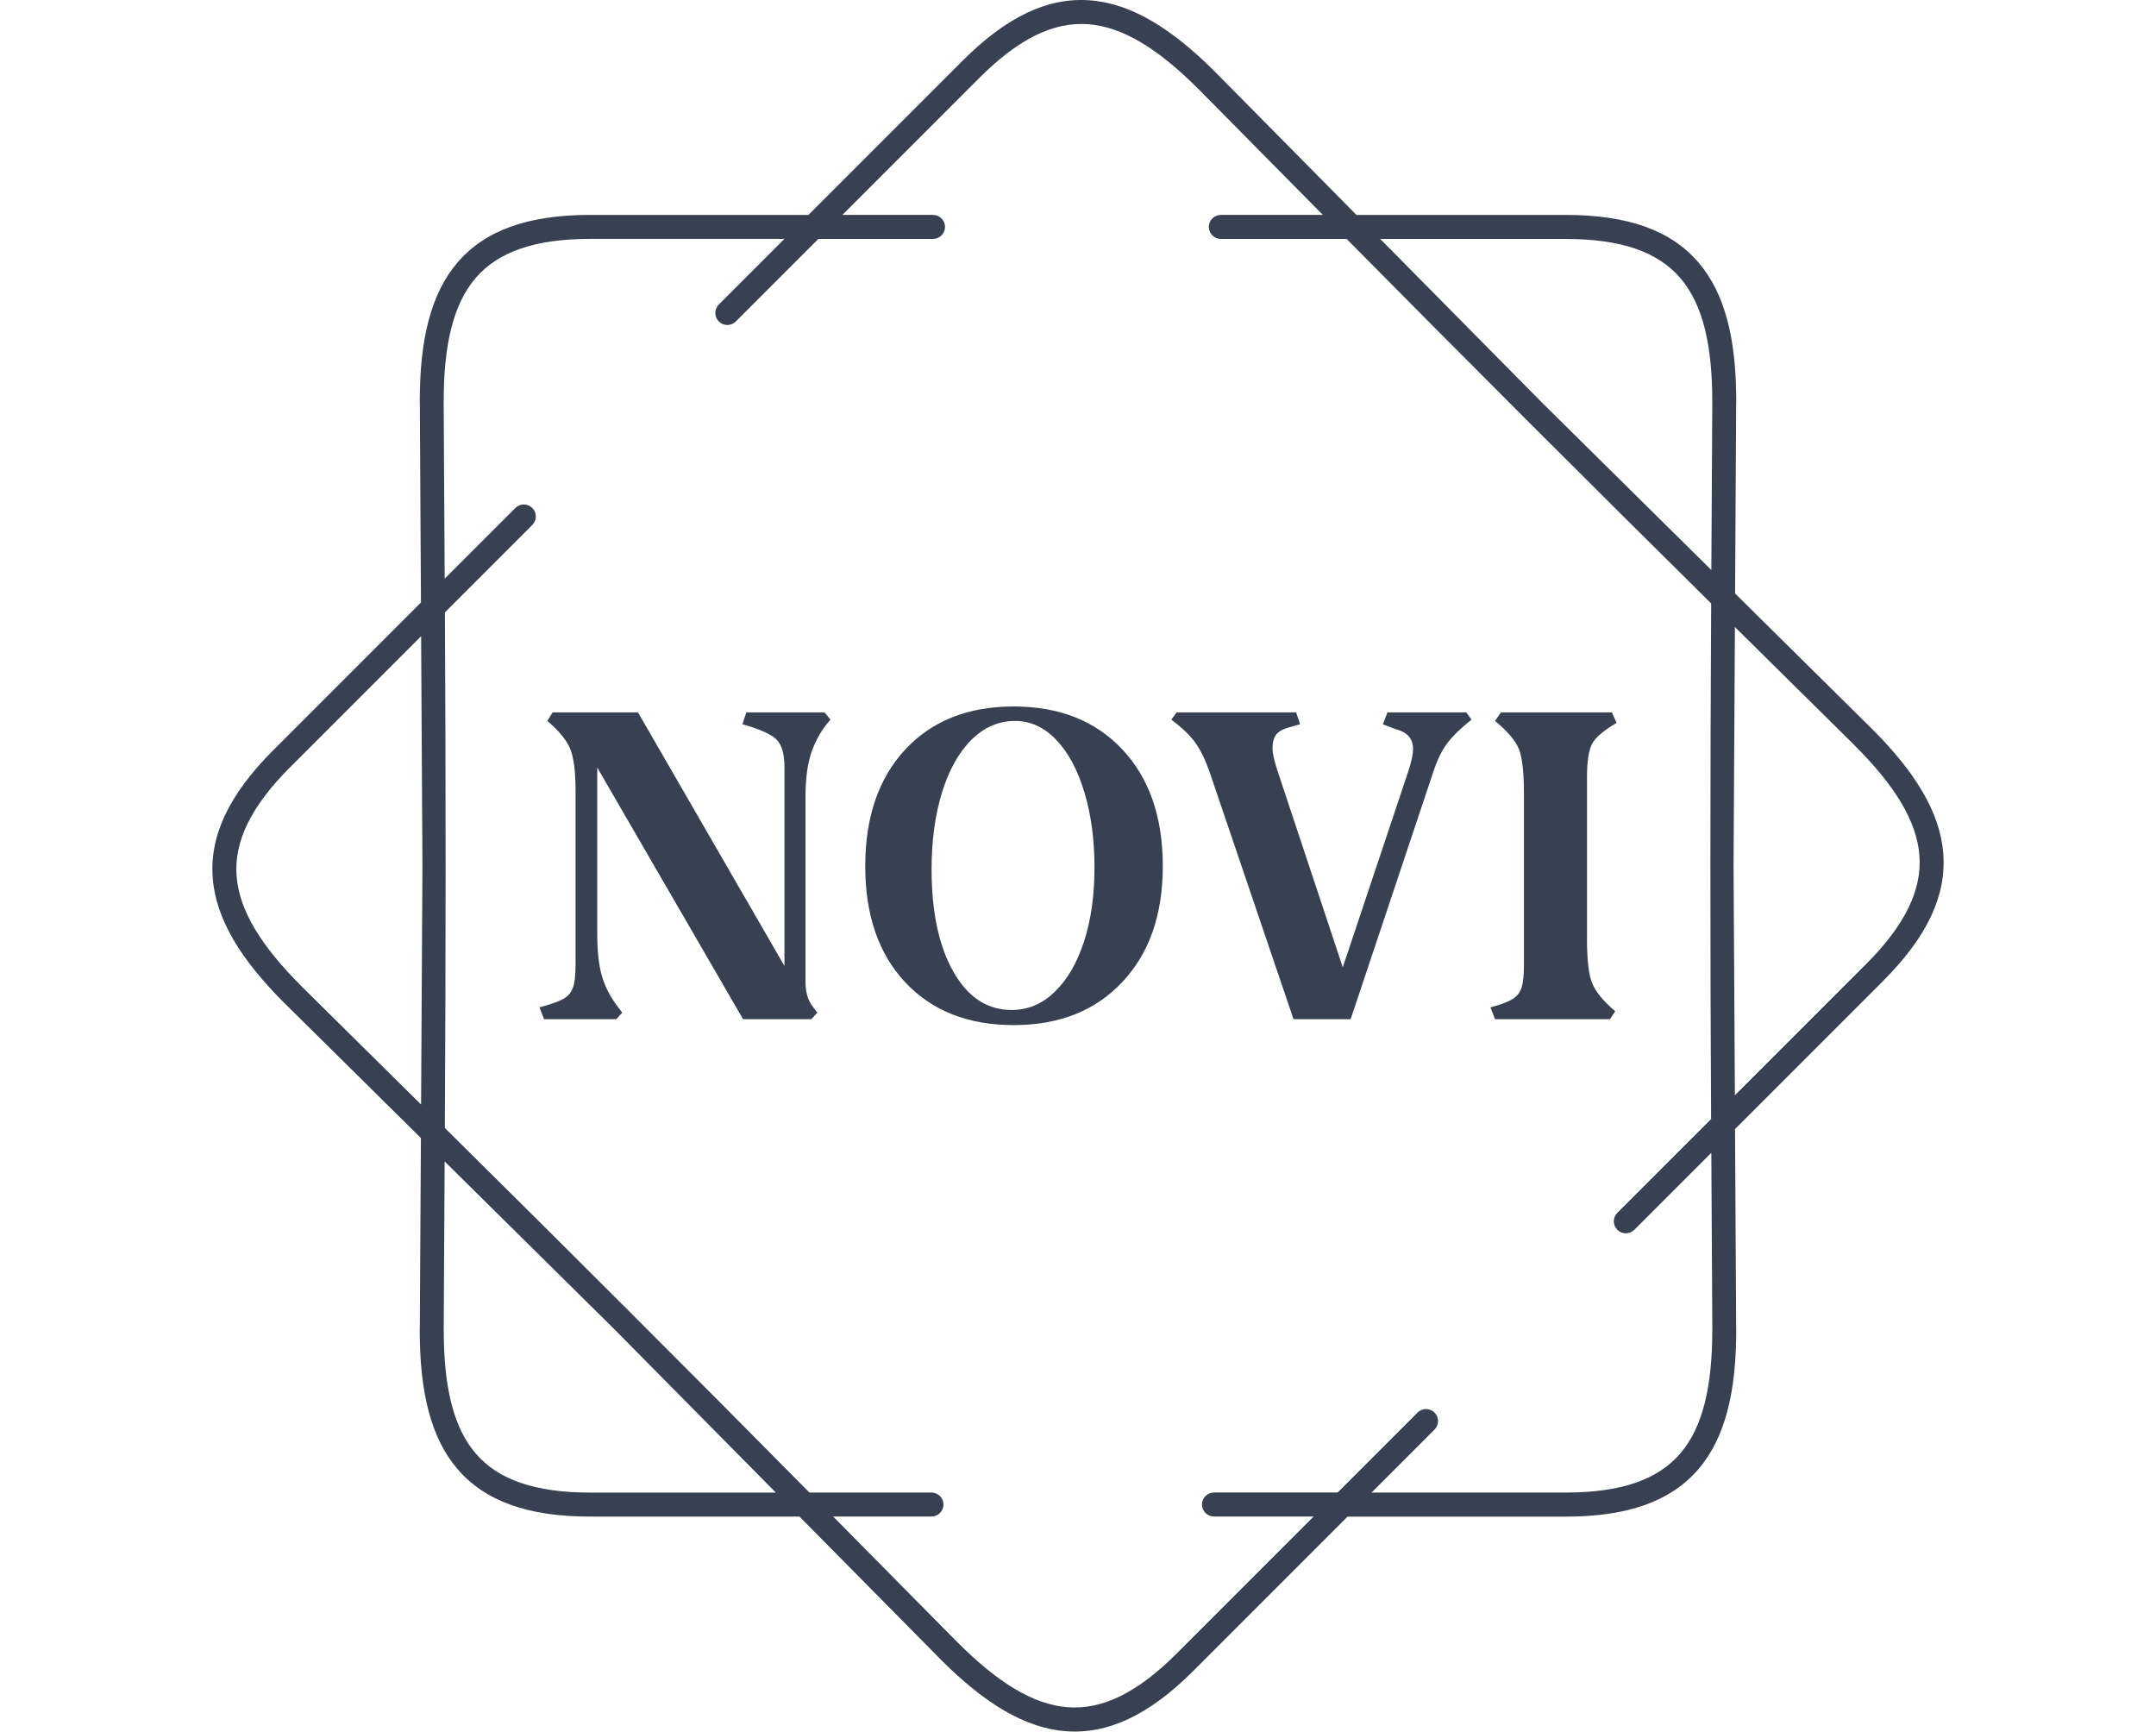 <svg xmlns="http://www.w3.org/2000/svg" version="1.1" xmlns:xlink="http://www.w3.org/1999/xlink" xmlns:svgjs="http://svgjs.dev/svgjs" width="1000" height="803" viewBox="0 0 1000 803"><g transform="matrix(1,0,0,1,0,0)"><svg viewBox="0 0 448 360" data-background-color="#edbbba" preserveAspectRatio="xMidYMid meet" height="803" width="1000" xmlns="http://www.w3.org/2000/svg" xmlns:xlink="http://www.w3.org/1999/xlink"><defs></defs><g id="tight-bounds" transform="matrix(1,0,0,1,0,0)"><svg viewBox="0 0 448 360" height="360" width="448"><g><svg></svg></g><g><svg viewBox="0 0 448 360" height="360" width="448"><g><path d="M193.855 44.683c1.378 0 2.494 1.116 2.495 2.494 0 1.378-1.116 2.494-2.495 2.495h-23.846l-17.167 17.167c-0.973 0.973-2.551 0.973-3.53 0-0.973-0.973-0.973-2.551 0-3.529l13.644-13.645h-40.378c-11.518 0-19.151 2.688-23.815 8.113-4.739 5.519-6.66 14.056-6.66 25.63 0 0.069 0 0.137-0.006 0.206l0.212 36.692 14.692-14.692c0.973-0.973 2.551-0.973 3.53 0 0.973 0.973 0.973 2.551 0 3.53l-18.178 18.178c0.206 35.832 0.193 71.358-0.013 107.19 25.486 25.2 50.617 50.312 75.811 75.791h25.38c1.378 0 2.494 1.116 2.495 2.495 0 1.378-1.116 2.494-2.495 2.494h-20.448l25.942 26.241 0.006-0.006c8.188 8.188 15.577 12.859 22.824 13.413 7.146 0.543 14.442-2.956 22.586-11.093l28.555-28.555h-20.722c-1.378 0-2.494-1.116-2.495-2.494 0-1.378 1.116-2.494 2.495-2.495h25.711l16.625-16.625c0.973-0.973 2.551-0.973 3.529 0 0.973 0.973 0.973 2.551 0 3.53l-13.101 13.102h40.377c11.518 0 19.151-2.688 23.815-8.113 4.739-5.519 6.66-14.056 6.66-25.63h0.013l-0.212-36.898-16.014 16.014c-0.973 0.973-2.551 0.973-3.53 0-0.973-0.973-0.973-2.551 0-3.53l19.5-19.5c-0.206-35.832-0.193-71.358 0.013-107.19-25.486-25.2-50.617-50.312-75.811-75.791h-26.147c-1.378 0-2.494-1.116-2.495-2.495 0-1.378 1.116-2.494 2.495-2.494h21.215l-25.824-26.123c-0.044-0.037-0.081-0.075-0.124-0.112-8.188-8.188-15.577-12.859-22.824-13.413-7.146-0.543-14.442 2.956-22.586 11.093l-28.555 28.555h18.858zM122.578 44.683h45.367l32.078-32.078c9.248-9.248 17.81-13.195 26.484-12.534 8.568 0.649 16.956 5.824 25.985 14.854 0.05 0.05 0.094 0.094 0.137 0.143l29.278 29.615h43.508c13.071 0 21.919 3.268 27.594 9.871 5.6 6.517 7.864 16.101 7.864 28.867 0 0.081-0.006 0.156-0.012 0.23l-0.225 39.742 28.43 28.112 0.006-0.006c9.03 9.03 14.206 17.411 14.854 25.985 0.661 8.674-3.293 17.236-12.534 26.484l-30.768 30.768 0.237 41.843h0.012c0 12.765-2.27 22.35-7.864 28.867-5.675 6.604-14.524 9.872-27.594 9.871h-45.366l-32.078 32.078c-9.248 9.248-17.81 13.195-26.484 12.534-8.568-0.649-16.956-5.824-25.985-14.854l0.006-0.006-29.421-29.758h-43.509c-13.071 0-21.919-3.268-27.594-9.872-5.6-6.517-7.864-16.101-7.863-28.866h0.012l0.231-39.972-28.293-27.969c-0.05-0.044-0.1-0.087-0.143-0.137-9.03-9.03-14.206-17.411-14.854-25.985-0.661-8.674 3.293-17.236 12.534-26.484l30.768-30.768-0.237-41.607c-0.006-0.075-0.012-0.156-0.012-0.23 0-12.765 2.27-22.35 7.864-28.867 5.675-6.604 14.524-9.872 27.594-9.871zM87.682 179.997l-0.274-47.724-27.276 27.276c-8.138 8.138-11.636 15.44-11.094 22.587 0.549 7.246 5.226 14.642 13.413 22.823 0.037 0.037 0.081 0.081 0.113 0.125l24.837 24.551 0.281-49.644zM92.303 241.483l-0.2 35.09h0.013c0 11.58 1.921 20.117 6.66 25.63 4.664 5.432 12.297 8.113 23.815 8.113h38.576l-33.55-33.936-35.308-34.903zM325.415 49.672h-38.575l33.549 33.936 35.308 34.902 0.2-34.884c-0.006-0.069-0.006-0.137-0.007-0.205 0-11.58-1.921-20.117-6.66-25.63-4.664-5.432-12.297-8.113-23.815-8.113zM360.599 130.352l-0.281 49.645 0.274 47.724 27.276-27.276c8.138-8.138 11.636-15.44 11.094-22.587-0.549-7.252-5.226-14.642-13.413-22.824l0.006-0.006-24.956-24.669z" fill="#374151" data-fill-palette-color="tertiary"></path></g><g transform="matrix(1,0,0,1,112,146.878)"><svg viewBox="0 0 224 66.244" height="66.244" width="224"><g><svg viewBox="0 0 224 66.244" height="66.244" width="224"><g><svg viewBox="0 0 224 66.244" height="66.244" width="224"><g><svg viewBox="0 0 224 66.244" height="66.244" width="224"><g><svg viewBox="0 0 224 66.244" height="66.244" width="224"><g><svg viewBox="0 0 224 66.244" height="66.244" width="224"><g transform="matrix(1,0,0,1,0,0)"><svg width="224" viewBox="0.75 -23.8 81.99 24.25" height="66.244" data-palette-color="#374151"><path d="M22.45-22.25Q21.65-21.1 21.33-19.9 21-18.7 21-16.8L21-16.8 21-2.85Q21-1.8 21.45-1.1L21.45-1.1 21.9-0.5 21.45 0 16.25 0 5.15-19.15 5.15-6.55Q5.15-4.55 5.48-3.38 5.8-2.2 6.6-1.1L6.6-1.1 7.05-0.5 6.6 0 1.1 0 0.75-0.9Q2.05-1.25 2.58-1.55 3.1-1.85 3.3-2.4 3.5-2.95 3.5-4.15L3.5-4.15 3.5-17.35Q3.5-19.55 3.1-20.55 2.7-21.55 1.35-22.7L1.35-22.7 1.75-23.35 8.25-23.35 19.4-4.05 19.4-19.2Q19.4-20.7 18.78-21.3 18.15-21.9 16.2-22.45L16.2-22.45 16.5-23.35 22.45-23.35 22.9-22.8 22.45-22.25ZM36.85 0.45Q31.65 0.45 28.6-2.8 25.55-6.05 25.55-11.65L25.55-11.65Q25.55-17.25 28.6-20.53 31.65-23.8 36.85-23.8L36.85-23.8Q42.05-23.8 45.12-20.53 48.2-17.25 48.2-11.65L48.2-11.65Q48.2-6.1 45.12-2.83 42.05 0.45 36.85 0.45L36.85 0.45ZM36.7-0.7Q38.55-0.7 39.97-2.08 41.4-3.45 42.2-5.9 43-8.35 43-11.55L43-11.55Q43-14.75 42.22-17.3 41.45-19.85 40.07-21.28 38.7-22.7 36.95-22.7L36.95-22.7Q35.1-22.7 33.65-21.28 32.2-19.85 31.4-17.28 30.6-14.7 30.6-11.4L30.6-11.4Q30.6-6.55 32.25-3.63 33.9-0.7 36.7-0.7L36.7-0.7ZM71.3-23.35L71.7-22.8Q70.45-21.8 69.85-21 69.25-20.2 68.8-18.85L68.8-18.85 62.5 0 58.15 0 51.75-18.85Q51.25-20.25 50.67-21.05 50.1-21.85 48.85-22.8L48.85-22.8 49.25-23.35 58.35-23.35 58.65-22.45 57.95-22.25Q57.15-22.05 56.85-21.68 56.55-21.3 56.55-20.6L56.55-20.6Q56.55-20.1 56.9-19L56.9-19 61.9-3.95 66.9-18.9Q67.25-20 67.25-20.55L67.25-20.55Q67.25-21.15 66.92-21.53 66.6-21.9 65.85-22.1L65.85-22.1 64.95-22.45 65.3-23.35 71.3-23.35ZM73.49 0L73.14-0.9Q74.29-1.2 74.82-1.53 75.34-1.85 75.52-2.43 75.69-3 75.69-4.15L75.69-4.15 75.69-17.15Q75.69-19.55 75.32-20.53 74.94-21.5 73.49-22.7L73.49-22.7 73.94-23.35 82.39-23.35 82.74-22.55Q81.29-21.7 80.89-20.98 80.49-20.25 80.49-18.4L80.49-18.4 80.49-6.1Q80.49-3.75 80.87-2.78 81.24-1.8 82.64-0.6L82.64-0.6 82.24 0 73.49 0Z" opacity="1" transform="matrix(1,0,0,1,0,0)" fill="#374151" class="undefined-text-0" data-fill-palette-color="primary" id="text-0"></path></svg></g></svg></g></svg></g></svg></g><g></g></svg></g></svg></g></svg></g></svg></g></svg><rect width="448" height="360" fill="none" stroke="none" visibility="hidden"></rect></g></svg></g></svg>
